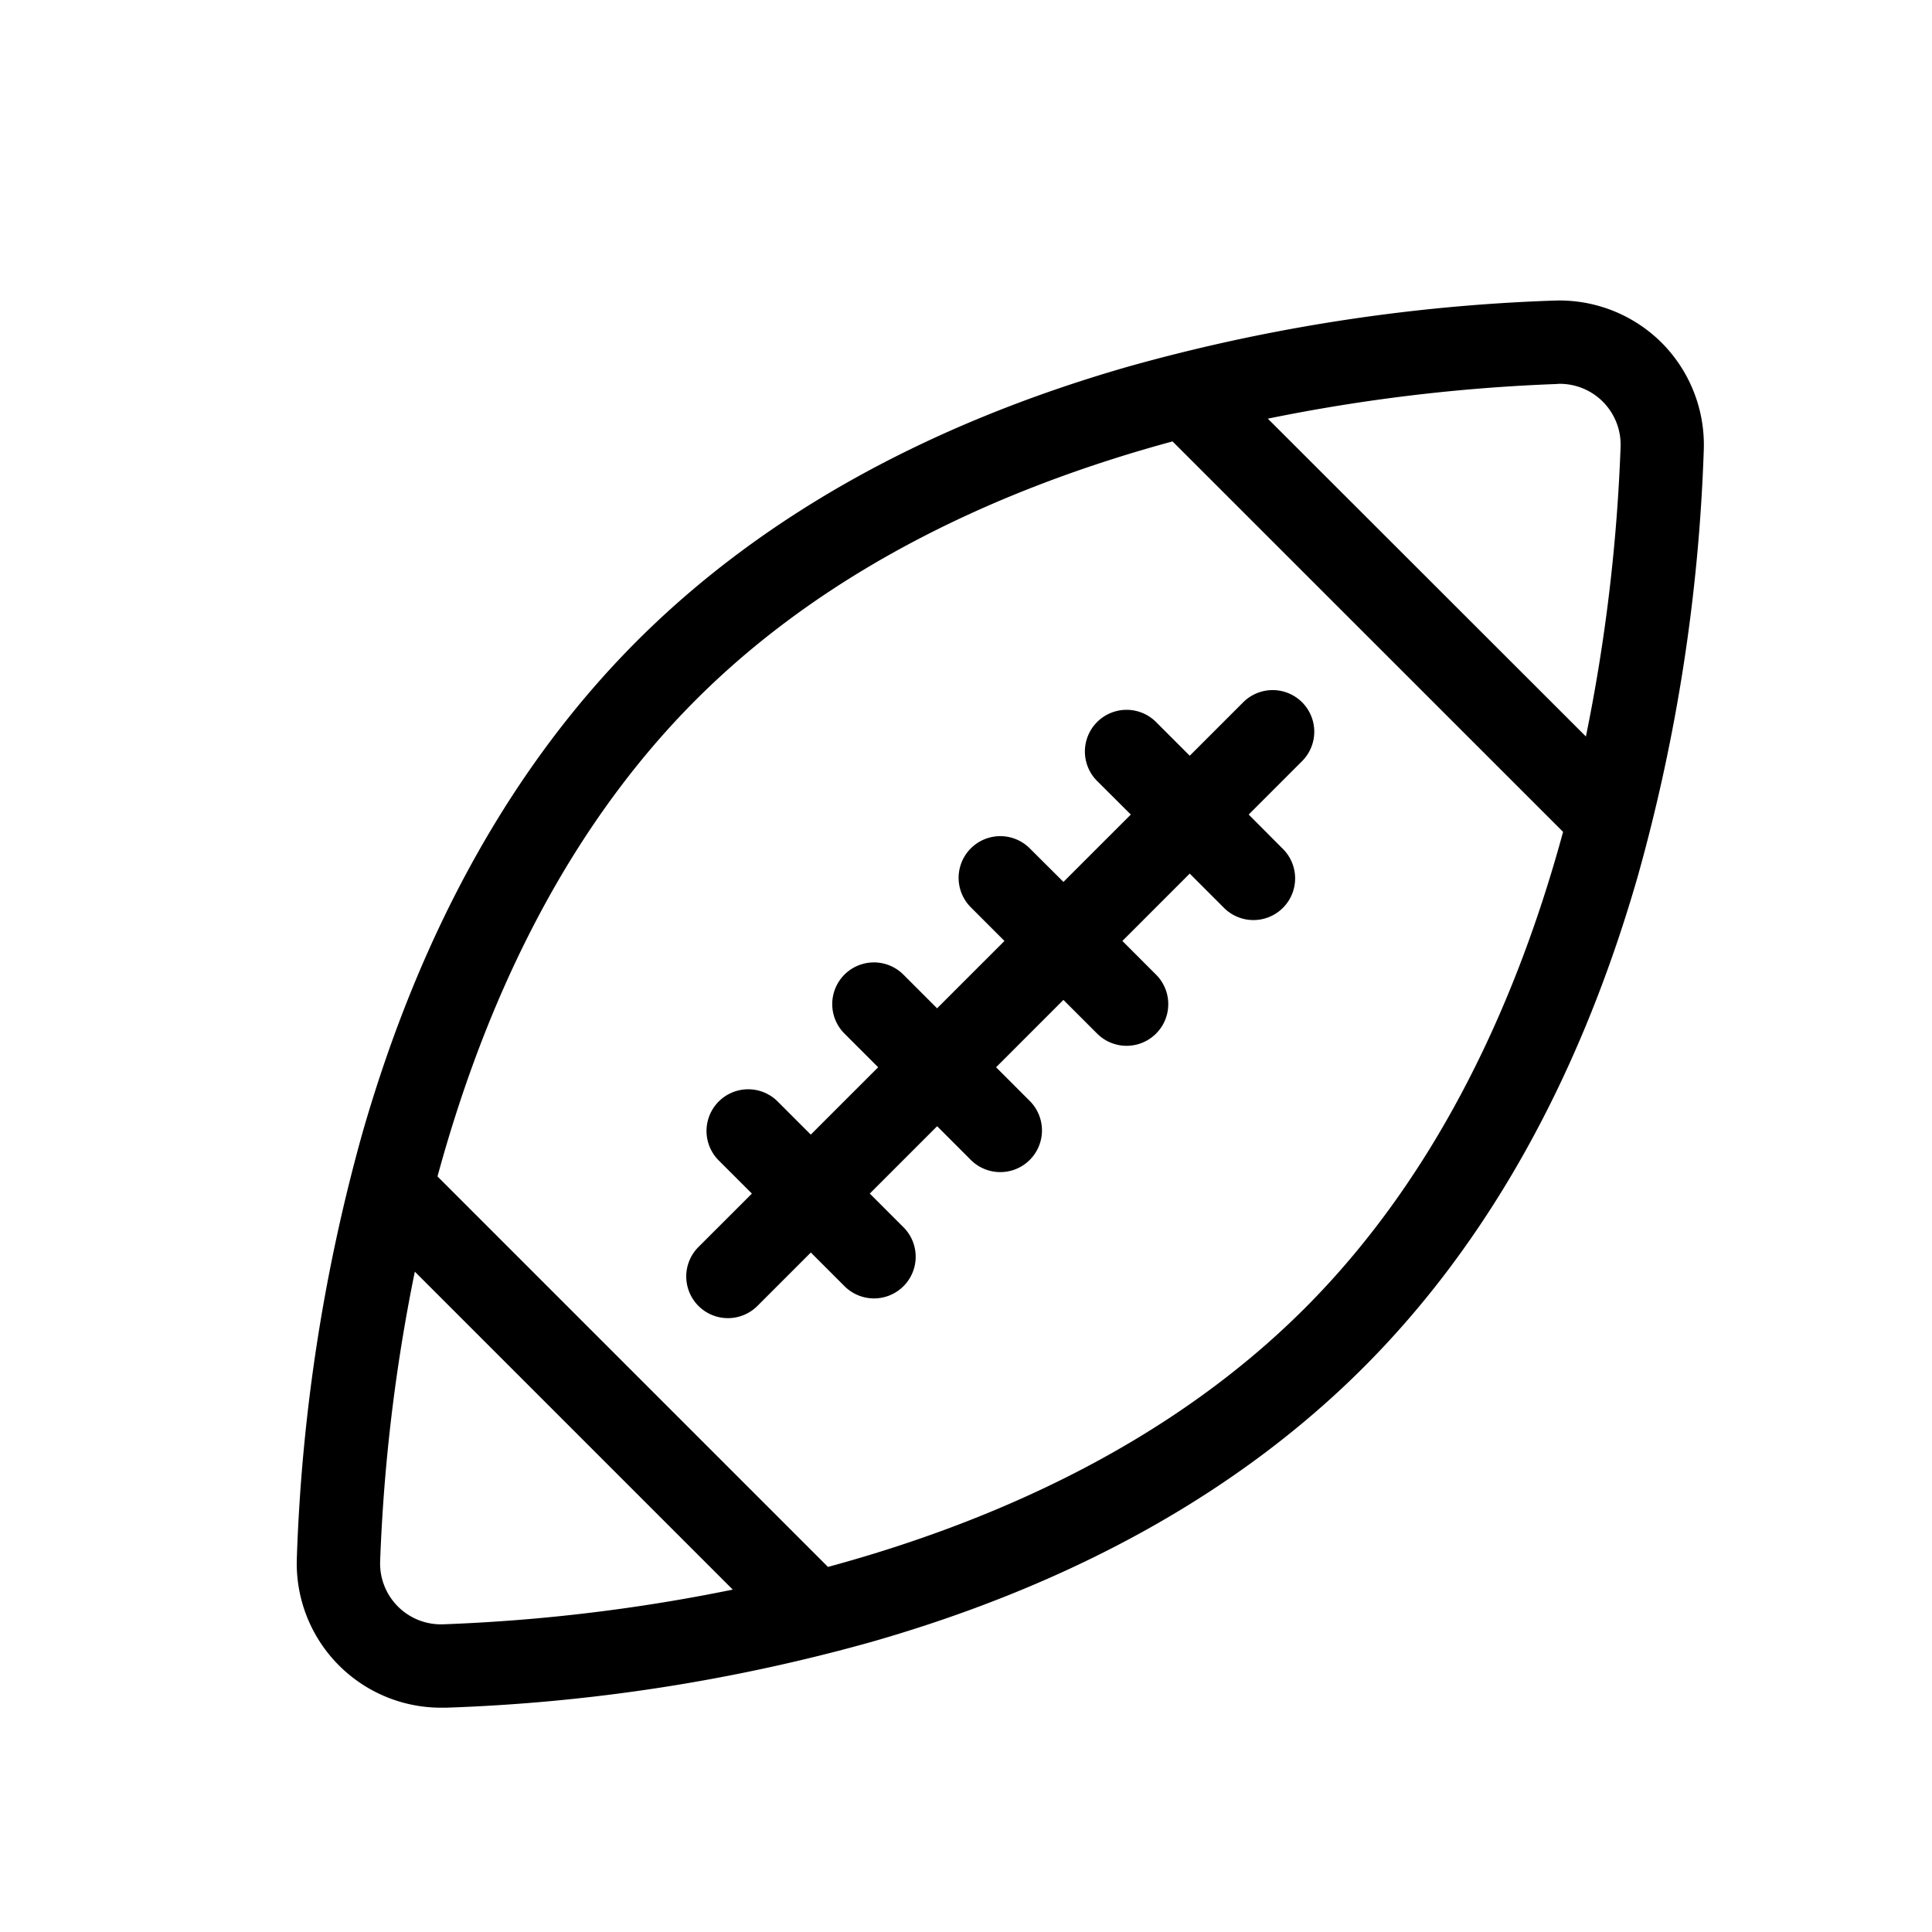 <svg xmlns="http://www.w3.org/2000/svg" xmlns:xlink="http://www.w3.org/1999/xlink" width="80" height="80" viewBox="0 0 80 80">
  <defs>
    <clipPath id="clip-path">
      <circle id="Ellipse_9" data-name="Ellipse 9" cx="40" cy="40" r="40" transform="translate(933 -9230)" fill="#fff" stroke="#707070" stroke-width="1"/>
    </clipPath>
  </defs>
  <g id="Group_28" data-name="Group 28" transform="translate(-954 9243)">
    <g id="Mask_Group_20" data-name="Mask Group 20" transform="translate(21 -13)" clip-path="url(#clip-path)">
      <g id="american-football" transform="translate(945.209 -9217.554)">
        <path id="Path_159" data-name="Path 159" d="M56.6,1.749A6,6,0,0,0,52.161,0,74.645,74.645,0,0,0,34.542,2.725c-8.38,2.4-15.234,6.229-20.372,11.367S5.207,26.084,2.8,34.464A74.645,74.645,0,0,0,.082,52.083a5.973,5.973,0,0,0,5.973,6.183c.069,0,.138,0,.207,0A74.645,74.645,0,0,0,23.88,55.541c8.38-2.4,15.234-6.229,20.372-11.367S53.215,32.182,55.619,23.8A74.645,74.645,0,0,0,58.341,6.183,5.994,5.994,0,0,0,56.6,1.749Zm-4.313,1.7a2.52,2.52,0,0,1,2.609,2.609,73.149,73.149,0,0,1-1.436,11.993L40.289,4.89A73.2,73.2,0,0,1,52.282,3.454ZM6.141,54.813A2.52,2.52,0,0,1,3.532,52.2,73.248,73.248,0,0,1,4.968,40.211L18.133,53.376A73.2,73.2,0,0,1,6.141,54.813ZM41.812,41.733C36.17,47.375,28.84,50.6,22.076,52.437L5.907,36.268c1.839-6.764,5.062-14.094,10.7-19.736s12.972-8.865,19.736-10.7L52.515,22C50.677,28.762,47.453,36.092,41.812,41.733Zm0,0" transform="translate(0 0)"/>
        <path id="Path_160" data-name="Path 160" d="M47.726,22.652a1.726,1.726,0,0,0-2.441,0l-2.212,2.212-1.395-1.395a1.726,1.726,0,0,0-2.441,2.441L40.632,27.3l-2.789,2.789L36.449,28.7a1.726,1.726,0,1,0-2.441,2.441L35.4,32.534l-2.789,2.789-1.395-1.395a1.726,1.726,0,0,0-2.441,2.441l1.395,1.395-2.789,2.789-1.395-1.395A1.726,1.726,0,0,0,23.547,41.6l1.395,1.395L22.73,45.206a1.726,1.726,0,0,0,2.441,2.441l2.212-2.212,1.395,1.395a1.726,1.726,0,0,0,2.441-2.441l-1.395-1.395,2.789-2.789L34.007,41.6a1.726,1.726,0,0,0,2.441-2.441l-1.395-1.395,2.789-2.789,1.395,1.395a1.726,1.726,0,1,0,2.441-2.441l-1.395-1.395,2.789-2.789,1.395,1.395A1.726,1.726,0,1,0,46.908,28.7L45.513,27.3l2.212-2.212A1.725,1.725,0,0,0,47.726,22.652Zm0,0" transform="translate(-6.017 -6.017)"/>
      </g>
    </g>
    <rect id="Rectangle_211" data-name="Rectangle 211" width="80" height="80" transform="translate(954 -9243)" fill="none"/>
  </g>
</svg>
